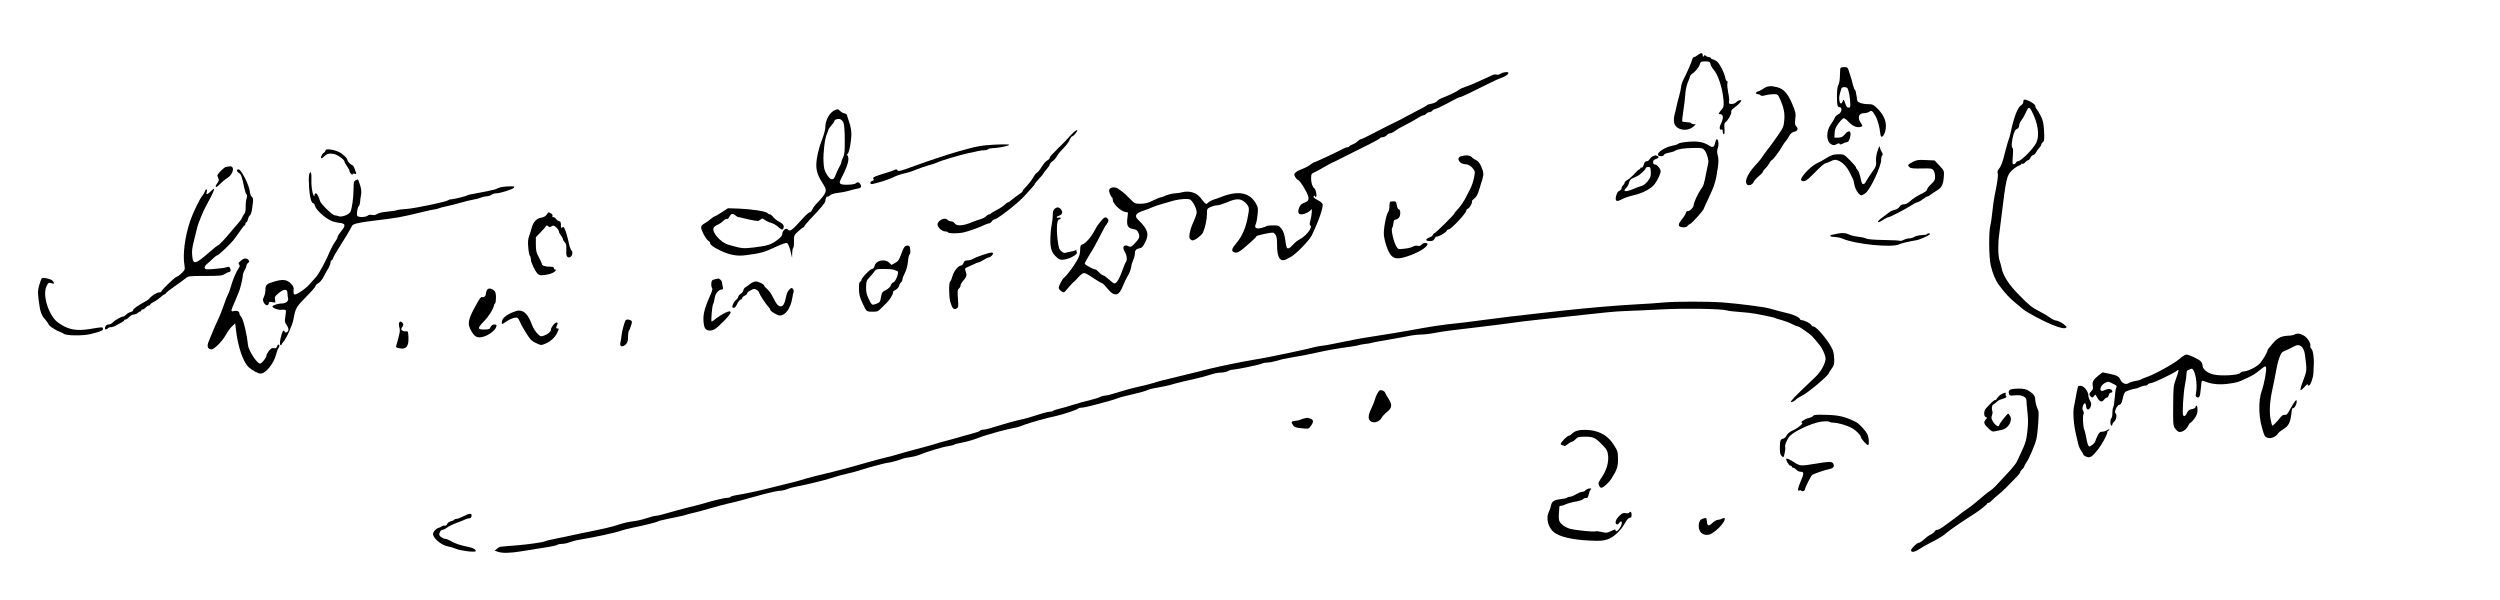 <?xml version="1.0" standalone="no"?>
<!DOCTYPE svg PUBLIC "-//W3C//DTD SVG 20010904//EN"
 "http://www.w3.org/TR/2001/REC-SVG-20010904/DTD/svg10.dtd">
<svg version="1.0" xmlns="http://www.w3.org/2000/svg"
 width="2496pt" height="599pt" viewBox="0 0 2496 599"
 preserveAspectRatio="xMidYMid meet">
<g transform="translate(0,599) scale(0.1,-0.1)"
fill="#000000" stroke="none">
<path d="M16950 5440 c-14 -11 -31 -20 -37 -20 -7 0 -15 -12 -19 -27 -6 -27
-60 -149 -91 -206 -8 -16 -17 -45 -19 -65 -2 -20 -11 -62 -20 -92 -9 -30 -19
-73 -24 -95 -4 -22 -13 -60 -20 -85 -8 -27 -10 -61 -6 -83 14 -74 126 -98 193
-41 27 23 27 24 6 24 -12 0 -25 5 -28 10 -3 6 -24 10 -45 10 -21 0 -41 4 -44
8 -3 5 2 51 10 103 8 52 18 128 20 169 3 42 14 92 24 115 10 22 20 49 22 59 2
10 12 24 22 30 30 17 70 66 78 96 7 24 12 27 53 27 41 0 46 -3 52 -26 3 -14
16 -37 28 -51 48 -53 91 -184 102 -304 5 -67 4 -73 -21 -103 -29 -35 -32 -43
-13 -43 35 0 37 -39 6 -102 -15 -29 -11 -58 6 -52 11 5 15 -1 15 -20 0 -14 5
-26 11 -26 6 0 9 20 6 55 -3 38 -1 58 8 63 24 14 65 85 60 103 -5 13 5 26 33
46 21 15 47 38 56 51 16 21 16 22 -2 22 -10 0 -27 -9 -36 -19 -11 -12 -30 -19
-48 -19 -26 1 -29 4 -25 26 3 13 -1 54 -9 90 -7 36 -11 76 -8 89 4 13 2 23 -4
23 -6 0 -14 17 -18 38 -7 41 -49 125 -76 153 -10 10 -29 21 -43 25 -14 3 -25
10 -25 15 0 5 -8 9 -18 9 -10 0 -24 6 -30 12 -10 10 -15 10 -22 -2 -8 -12 -10
-10 -10 8 0 27 -17 28 -50 2z"/>
<path d="M18377 5313 c-4 -3 -7 -37 -7 -74 0 -40 -6 -78 -15 -95 -10 -19 -15
-58 -15 -111 0 -89 5 -113 25 -113 33 0 23 -57 -11 -71 -14 -5 -30 -21 -36
-36 -7 -16 -25 -45 -39 -65 -49 -69 -47 -169 3 -198 23 -12 30 -12 54 0 20 11
28 12 31 3 3 -8 11 -7 31 3 15 8 32 14 38 14 18 0 31 22 38 63 10 53 -17 62
-54 17 -21 -26 -34 -33 -66 -34 l-39 -1 2 48 c2 37 11 58 40 97 21 28 44 50
51 50 8 0 27 -14 44 -32 47 -50 91 -68 132 -52 14 5 13 9 -4 34 -38 53 -24
100 29 100 20 0 44 7 55 15 21 16 30 10 62 -45 20 -34 42 -117 47 -174 6 -74
57 -3 56 78 -1 60 -29 117 -86 174 -38 37 -48 42 -90 42 -26 0 -61 5 -79 12
-29 10 -32 15 -38 69 -4 32 -11 59 -16 61 -5 2 -14 26 -21 53 -6 28 -15 59
-19 70 -4 11 -13 39 -20 63 -12 38 -16 42 -45 42 -17 0 -35 -3 -38 -7z m69
-205 c11 -18 26 -96 27 -148 2 -38 -1 -45 -17 -45 -14 0 -23 12 -34 45 -13 38
-16 41 -23 23 -13 -36 -28 -35 -34 1 -6 30 -3 50 20 124 5 16 51 16 61 0z"/>
<path d="M14982 5254 c-12 -8 -31 -13 -41 -9 -11 3 -28 2 -38 -4 -10 -5 -40
-19 -68 -31 -27 -12 -72 -33 -100 -45 -27 -13 -72 -31 -100 -40 -27 -9 -57
-22 -65 -29 -21 -18 -95 -54 -157 -78 -29 -10 -59 -27 -65 -37 -7 -10 -32 -22
-55 -26 -24 -4 -46 -11 -49 -17 -4 -5 -34 -23 -68 -39 -33 -17 -92 -48 -131
-69 -38 -22 -77 -42 -85 -45 -24 -10 -198 -98 -283 -143 -43 -23 -84 -42 -91
-42 -7 0 -21 -9 -31 -20 -10 -11 -33 -25 -51 -32 -19 -7 -34 -16 -34 -20 0 -4
-7 -8 -15 -8 -8 0 -23 -4 -33 -9 -58 -32 -291 -141 -300 -141 -6 0 -23 -11
-39 -23 -15 -13 -50 -32 -78 -42 -27 -10 -59 -26 -69 -36 -18 -17 -18 -21 -5
-45 8 -15 22 -29 31 -32 9 -2 38 -41 63 -86 54 -94 53 -121 -5 -141 -26 -9
-38 -21 -49 -48 -17 -44 -9 -67 22 -67 31 0 84 26 97 48 13 21 8 -52 -8 -113
-8 -28 -8 -41 0 -46 27 -17 -41 -105 -107 -139 -20 -10 -50 -35 -67 -54 -31
-37 -55 -46 -63 -23 -3 6 -9 42 -14 79 -7 48 -17 78 -36 103 -26 33 -31 35
-85 35 -31 0 -60 -3 -64 -7 -4 -4 -27 -12 -52 -19 -54 -13 -74 1 -56 40 6 13
14 56 18 94 6 65 4 75 -20 115 -63 108 -180 127 -351 58 -11 -5 -38 -14 -60
-21 -22 -7 -50 -21 -62 -32 -24 -22 -18 -26 -83 54 -39 46 -108 66 -175 49
-24 -6 -56 -11 -71 -11 -28 0 -85 -15 -116 -31 -10 -5 -23 -9 -29 -9 -7 0 -42
-15 -78 -32 -51 -25 -79 -32 -123 -32 -56 0 -59 1 -106 49 -27 28 -60 58 -73
68 -13 9 -33 24 -44 32 -26 19 -69 19 -85 0 -9 -11 -9 -22 1 -50 7 -19 17 -35
21 -35 4 0 8 -12 8 -27 0 -34 75 -108 120 -118 l32 -7 -6 -52 c-10 -76 4 -104
55 -112 35 -6 43 -12 56 -41 16 -39 9 -55 -47 -113 -25 -25 -34 -29 -49 -20
-50 26 -72 -4 -41 -55 21 -34 26 -84 11 -101 -5 -5 -18 -36 -30 -69 -36 -102
-62 -145 -85 -145 -7 0 -31 18 -55 40 -23 22 -48 40 -55 40 -7 0 -26 13 -42
30 -16 16 -33 30 -37 30 -21 0 -107 47 -107 57 0 7 15 36 33 65 36 56 73 120
102 178 10 19 22 42 26 50 5 8 16 31 26 50 9 19 20 37 23 40 4 3 12 15 19 28
10 18 10 27 0 38 -18 22 -35 17 -63 -18 -15 -18 -30 -38 -35 -44 -5 -6 -16
-25 -25 -42 -39 -76 -101 -148 -133 -154 -14 -3 -18 -13 -19 -53 0 -38 -8 -65
-34 -110 -35 -61 -105 -153 -128 -168 -15 -10 -52 -81 -52 -101 0 -9 12 -23
26 -33 26 -17 27 -16 51 13 45 53 60 69 80 85 11 9 26 25 34 36 8 10 25 26 38
36 28 19 31 17 132 -49 37 -24 71 -44 76 -44 5 0 29 -25 53 -55 69 -83 114
-71 155 40 10 27 31 69 45 92 15 23 30 62 33 86 3 23 13 56 21 72 9 17 16 44
16 61 0 36 14 50 50 56 19 2 32 17 53 58 42 84 28 131 -70 226 -42 40 -24 67
62 94 22 7 58 21 80 31 22 9 60 23 85 29 25 7 72 21 106 31 33 11 88 20 123
22 56 2 64 -1 82 -23 32 -41 51 -93 45 -124 -4 -16 -17 -52 -30 -80 -35 -74
-51 -153 -36 -171 7 -8 19 -15 26 -15 25 0 91 50 104 78 22 48 40 132 40 186
0 50 1 53 35 69 20 9 49 17 66 17 17 0 61 14 99 30 95 42 139 40 185 -5 40
-41 41 -52 19 -160 -21 -101 -56 -178 -110 -242 -49 -57 -54 -80 -21 -92 28
-11 53 3 144 84 67 60 71 64 75 75 2 6 41 17 88 26 84 16 84 16 102 -6 14 -18
18 -40 18 -109 0 -128 34 -174 100 -136 14 8 30 17 37 20 51 27 185 164 210
216 70 145 118 285 107 313 -4 9 -24 26 -45 36 -42 22 -54 36 -39 45 5 3 10 1
10 -6 0 -9 3 -10 10 -3 10 10 -3 72 -17 83 -20 15 -33 55 -33 98 0 46 2 49 38
65 20 10 64 33 97 53 33 19 67 38 75 41 8 3 47 21 85 41 39 19 90 45 115 58
25 12 98 49 163 81 64 32 117 62 117 66 0 5 11 8 23 8 13 0 32 9 42 20 10 11
26 20 35 20 10 0 28 8 41 18 38 27 59 39 124 72 33 16 80 43 105 59 25 16 52
30 61 30 9 1 22 8 29 16 7 8 20 15 30 15 10 0 23 7 30 15 7 8 18 15 24 15 12
0 95 40 186 90 30 17 59 30 64 30 15 0 78 30 316 149 30 16 73 34 95 42 42 14
75 36 75 51 0 14 -54 9 -78 -8z"/>
<path d="M17607 5106 c-19 -13 -43 -26 -53 -28 -24 -4 -30 -28 -7 -28 11 0 24
-5 30 -11 8 -8 22 -8 49 0 22 6 58 11 81 11 41 0 43 -2 64 -47 38 -86 50 -143
43 -215 -5 -61 -11 -74 -67 -155 -33 -48 -77 -108 -97 -133 -20 -25 -44 -58
-55 -75 -10 -16 -29 -41 -42 -55 -96 -99 -138 -180 -114 -218 14 -22 54 -10
69 20 7 16 31 42 53 60 21 17 39 36 39 42 0 6 12 22 26 35 14 13 32 37 40 53
8 15 18 28 22 28 10 0 80 92 104 137 11 19 27 44 37 54 10 11 27 35 36 54 12
22 28 35 47 39 35 7 45 30 23 53 -14 14 -16 27 -11 76 7 53 4 67 -30 148 -43
104 -86 152 -150 168 -65 17 -98 13 -137 -13z"/>
<path d="M20206 4993 c-3 -4 -6 -14 -6 -24 0 -10 -9 -23 -20 -29 -34 -18 -73
-118 -104 -266 -7 -34 -16 -66 -20 -73 -4 -7 -20 -63 -36 -125 -28 -114 -41
-147 -67 -178 -9 -10 -12 -25 -8 -38 7 -21 -3 -90 -31 -225 -8 -38 -18 -113
-23 -165 -5 -52 -14 -113 -20 -135 -16 -61 -14 -312 4 -392 17 -78 49 -154 82
-198 64 -86 108 -133 170 -183 23 -18 54 -44 70 -58 36 -32 210 -124 293 -157
80 -31 114 -39 133 -31 13 5 13 8 -3 24 -24 24 -74 50 -95 50 -9 0 -37 14 -63
32 -25 18 -73 46 -107 63 -66 33 -97 58 -194 157 -103 104 -160 191 -176 268
-4 19 -13 54 -21 78 -16 47 -18 162 -4 262 4 36 13 108 20 160 50 410 55 430
111 482 23 21 53 41 65 44 13 4 24 10 24 16 0 5 5 6 11 3 5 -4 18 3 28 14 10
12 24 21 30 21 6 0 16 11 22 24 6 13 20 27 30 29 10 3 22 13 26 24 4 10 17 29
30 43 13 14 23 30 23 36 0 6 7 18 16 25 14 11 16 29 12 109 -4 78 -10 105 -32
150 -15 30 -34 62 -42 71 -8 8 -14 23 -14 32 0 22 -100 74 -114 60z m79 -113
c64 -123 80 -242 45 -316 -29 -59 -153 -184 -183 -184 -8 0 -17 -7 -21 -15 -3
-8 -12 -15 -21 -15 -13 0 -15 11 -9 79 4 51 3 80 -4 85 -21 13 11 174 37 184
20 7 31 22 31 45 0 10 11 33 24 50 14 18 34 54 45 80 22 52 32 53 56 7z"/>
<path d="M8335 4890 c-51 -21 -95 -99 -95 -172 0 -21 -14 -72 -30 -114 -36
-90 -60 -196 -60 -263 0 -61 19 -114 65 -184 49 -74 44 -88 -74 -212 -11 -12
-25 -33 -32 -48 -7 -15 -18 -27 -25 -27 -7 0 -32 -21 -56 -47 -131 -143 -138
-149 -166 -121 -16 16 -52 -17 -52 -48 0 -17 -16 -35 -53 -63 -62 -45 -94 -55
-234 -72 -105 -12 -116 -11 -249 27 -79 23 -168 123 -150 169 3 9 20 22 38 30
18 7 44 25 57 38 13 14 29 23 36 20 8 -3 20 8 29 26 17 32 34 33 67 4 9 -8 20
-13 25 -12 5 1 16 -1 24 -4 8 -3 51 -13 94 -22 73 -14 81 -14 98 2 17 15 20
15 46 -4 15 -11 43 -24 61 -28 18 -4 50 -22 71 -41 28 -25 40 -31 46 -22 19
27 9 50 -34 73 -23 12 -52 34 -63 49 -11 14 -26 26 -33 26 -6 0 -18 6 -24 13
-19 18 -149 38 -280 44 l-114 4 -62 -40 c-34 -23 -66 -41 -70 -41 -5 0 -23
-12 -41 -27 -17 -16 -46 -36 -64 -45 -19 -11 -31 -25 -31 -38 0 -30 47 -118
70 -132 11 -7 20 -18 20 -24 0 -18 32 -42 101 -75 90 -44 167 -59 254 -47 145
18 190 31 293 80 77 36 111 47 122 40 8 -5 23 -40 32 -78 l16 -69 1 47 c1 26
5 49 10 52 5 3 9 33 8 67 0 59 1 62 43 100 23 21 46 39 51 39 5 0 9 4 9 10 0
5 25 35 55 67 117 123 155 169 155 188 0 20 20 59 20 41 0 -5 10 0 23 11 14
13 43 23 82 27 33 3 80 13 105 20 25 8 62 17 82 21 44 7 53 17 38 45 -12 22
-30 26 -47 9 -7 -7 -42 -12 -78 -13 -78 -2 -94 9 -72 51 53 102 77 166 77 202
0 25 -5 41 -12 41 -7 0 -6 5 4 13 17 13 38 127 38 205 0 27 -9 75 -20 108 -12
32 -22 66 -24 74 -1 8 -13 16 -25 18 -13 2 -31 12 -42 23 -21 21 -25 22 -54 9z
m87 -128 c7 -15 12 -87 12 -167 1 -114 -2 -146 -16 -175 -10 -19 -18 -41 -18
-48 0 -8 -8 -29 -19 -46 -10 -17 -26 -52 -36 -78 -14 -37 -23 -48 -39 -48 -14
0 -30 15 -51 48 -24 39 -30 60 -33 127 -5 90 13 235 34 279 8 16 14 33 14 39
0 5 14 25 30 44 17 18 30 38 30 44 0 16 43 28 63 17 10 -5 23 -21 29 -36z"/>
<path d="M10674 4623 c-32 -36 -70 -76 -83 -87 -13 -12 -31 -29 -40 -40 -9
-10 -28 -30 -43 -44 -16 -14 -28 -31 -28 -39 0 -7 -11 -18 -23 -24 -13 -6 -38
-34 -55 -62 -17 -29 -40 -58 -52 -64 -11 -7 -28 -30 -39 -51 -11 -21 -38 -56
-60 -79 -23 -22 -41 -45 -41 -51 0 -6 -17 -21 -37 -33 -21 -13 -51 -36 -68
-51 -16 -15 -35 -28 -41 -28 -6 0 -20 -11 -33 -24 -12 -12 -47 -36 -79 -52
-31 -16 -58 -32 -60 -36 -2 -5 -9 -8 -16 -8 -7 0 -20 -8 -30 -18 -9 -11 -35
-24 -59 -31 -23 -7 -55 -18 -72 -25 -92 -41 -163 -47 -183 -16 -7 11 -23 20
-36 20 -13 0 -29 7 -37 16 -24 29 -99 -7 -99 -48 0 -27 45 -68 74 -68 14 0 28
-4 31 -10 8 -13 104 -13 162 1 52 13 162 52 206 75 16 8 35 14 43 14 7 0 19 9
26 20 7 11 20 20 28 20 26 1 218 149 288 223 65 68 112 123 112 128 0 4 20 29
45 56 25 26 45 51 45 54 0 4 13 22 30 40 16 19 30 39 30 46 0 7 13 22 29 34
16 11 35 33 42 48 7 14 25 38 39 52 60 63 78 86 91 117 8 17 19 32 26 32 6 0
21 14 33 30 41 57 -4 32 -66 -37z"/>
<path d="M17124 4564 c-8 -42 -24 -51 -56 -30 -57 37 -110 48 -206 41 -51 -4
-98 -12 -105 -19 -7 -7 -30 -16 -52 -19 -76 -12 -167 -70 -150 -96 9 -16 52
-13 58 3 3 8 25 17 49 21 23 4 52 13 63 20 27 18 88 26 189 28 78 1 86 -1 105
-24 23 -28 44 -103 36 -127 -2 -10 -11 -51 -19 -92 -23 -120 -27 -133 -51
-165 -30 -41 -75 -137 -75 -162 0 -23 -42 -65 -61 -61 -7 2 -15 -6 -17 -17 -2
-11 -19 -39 -38 -62 -37 -45 -42 -68 -18 -77 26 -10 63 -7 71 7 4 7 17 17 29
22 19 9 134 137 134 150 0 3 22 52 49 108 57 118 75 178 91 298 9 64 9 96 0
128 -8 32 -8 50 1 75 12 34 6 86 -11 86 -5 0 -12 -16 -16 -36z"/>
<path d="M9840 4539 c-78 -8 -114 -16 -300 -69 -81 -23 -273 -87 -405 -135
-149 -55 -166 -59 -176 -44 -6 10 -13 11 -31 1 -13 -6 -48 -19 -78 -27 -117
-35 -142 -46 -130 -60 8 -10 6 -15 -9 -20 -30 -9 -28 -39 2 -32 72 17 148 41
187 59 65 30 80 35 135 48 28 6 64 17 80 24 43 19 155 57 190 65 17 5 39 13
50 18 31 17 243 80 310 93 33 6 76 16 96 21 20 5 50 9 67 9 17 0 34 5 37 10 3
6 25 10 48 11 48 0 152 21 163 32 9 9 -125 7 -236 -4z"/>
<path d="M18747 4489 c-11 -31 -18 -71 -17 -90 5 -61 1 -75 -41 -130 -22 -30
-47 -69 -56 -86 -19 -40 -40 -42 -49 -5 -17 77 -26 102 -39 116 -8 8 -15 19
-15 25 0 6 -27 38 -60 71 -57 57 -62 60 -110 60 -28 0 -58 -4 -68 -9 -9 -5
-24 -12 -32 -15 -8 -4 -28 -15 -45 -26 -16 -11 -52 -30 -80 -43 -62 -30 -170
-148 -152 -166 24 -24 53 -9 122 62 75 77 110 107 123 107 5 0 27 9 49 20 35
17 46 18 74 8 43 -15 90 -64 119 -125 13 -27 27 -56 32 -65 4 -10 10 -33 12
-51 6 -43 46 -106 68 -107 9 0 30 11 47 25 50 43 157 276 153 334 -1 13 3 30
9 37 9 11 8 20 -4 37 -8 13 -17 34 -19 47 -2 18 -7 10 -21 -31z"/>
<path d="M3250 4489 c0 -8 -8 -19 -19 -26 -19 -12 -35 -53 -20 -53 4 0 16 8
26 19 25 26 55 33 99 23 39 -9 104 -57 104 -77 0 -6 11 -26 25 -45 14 -19 25
-40 25 -48 0 -7 7 -20 15 -28 9 -10 15 -11 15 -4 0 7 8 9 20 5 16 -5 19 -3 14
12 -16 48 -27 73 -34 73 -11 0 -50 36 -50 47 0 21 -43 64 -83 84 -55 27 -137
37 -137 18z"/>
<path d="M14590 4431 c-58 -16 -21 -81 45 -81 32 0 75 -36 88 -72 7 -19 -16
-115 -36 -157 -8 -14 -29 -57 -48 -95 -19 -38 -53 -90 -76 -115 -24 -25 -43
-49 -43 -53 0 -10 -190 -198 -201 -198 -4 0 -10 -7 -13 -15 -3 -9 -19 -21 -36
-26 -43 -15 -39 -37 6 -36 28 1 39 7 47 24 6 13 15 22 21 21 18 -3 93 40 99
57 4 8 13 15 20 15 25 0 177 162 177 189 0 6 7 14 15 18 18 6 48 60 41 72 -3
4 8 17 23 29 22 16 35 40 51 94 12 40 26 86 31 102 14 44 11 70 -13 125 -15
34 -32 54 -50 62 -14 6 -34 19 -44 30 -17 19 -56 23 -104 10z"/>
<path d="M16503 4430 c-12 -5 -27 -18 -33 -29 -6 -12 -19 -21 -30 -21 -13 0
-22 -10 -28 -32 -6 -22 -15 -33 -25 -32 -9 1 -14 -2 -11 -7 3 -5 0 -9 -7 -9
-6 0 -29 -20 -51 -45 -22 -25 -53 -52 -69 -61 -16 -8 -29 -21 -29 -28 0 -7 -7
-19 -15 -26 -8 -7 -15 -20 -15 -29 0 -9 -10 -21 -22 -26 -15 -6 -26 -24 -32
-48 -13 -50 1 -65 41 -44 44 23 73 33 147 51 84 21 164 65 196 108 30 40 60
104 60 128 0 25 -39 71 -57 68 -10 -2 -17 5 -18 21 -1 17 5 26 27 33 31 11 36
23 12 32 -9 3 -16 6 -17 5 -1 0 -12 -4 -24 -9z m-21 -163 c1 -36 -5 -53 -31
-86 -18 -23 -45 -44 -59 -47 -15 -3 -52 -16 -83 -30 -82 -35 -115 -29 -70 13
10 10 22 32 25 49 4 18 16 35 29 41 12 6 36 17 52 24 31 14 85 65 85 79 0 11
33 18 43 9 5 -4 9 -27 9 -52z"/>
<path d="M19096 4373 c-50 -25 -54 -34 -29 -54 12 -10 43 -13 119 -11 97 2
103 1 118 -20 9 -12 16 -40 16 -61 0 -33 -6 -45 -40 -76 -22 -20 -40 -44 -40
-53 0 -10 -23 -28 -62 -46 -35 -17 -80 -46 -102 -66 -25 -24 -48 -36 -67 -36
-19 0 -34 -8 -45 -25 -9 -14 -30 -27 -48 -30 -18 -4 -43 -15 -56 -26 -14 -10
-47 -36 -74 -56 -57 -42 -45 -58 14 -19 22 14 44 26 50 26 16 0 166 77 227
116 28 19 58 34 65 34 8 0 32 13 54 30 21 16 44 30 50 30 6 0 20 8 32 18 12 9
39 28 61 41 48 29 62 58 68 136 4 60 4 60 -44 112 l-48 51 -87 4 c-75 4 -92 1
-132 -19z"/>
<path d="M2255 4323 c-21 -5 -85 -70 -85 -85 0 -5 5 -18 10 -29 8 -15 6 -25
-11 -49 -28 -38 -17 -51 15 -19 40 39 59 55 89 74 56 36 73 116 24 114 -12 -1
-31 -3 -42 -6z"/>
<path d="M2366 4291 c-4 -6 4 -17 18 -26 24 -16 32 -38 57 -160 6 -27 15 -53
21 -56 7 -5 7 -17 0 -40 -6 -19 -10 -57 -9 -86 0 -35 -4 -58 -15 -70 -9 -10
-18 -27 -22 -38 -3 -11 -23 -38 -44 -61 -20 -22 -53 -60 -72 -84 -50 -61 -115
-130 -124 -130 -5 0 -40 -28 -80 -63 -148 -129 -168 -134 -177 -42 -5 45 -1
81 18 154 13 53 28 112 32 131 7 32 60 162 81 200 42 75 79 149 85 170 7 24 6
24 -27 -7 -41 -39 -52 -41 -44 -8 8 31 -10 33 -19 3 -4 -13 -15 -32 -25 -43
-24 -26 -93 -168 -120 -247 -54 -156 -78 -342 -58 -451 6 -35 4 -42 -26 -72
-18 -18 -42 -36 -53 -39 -22 -7 -153 -134 -153 -148 0 -4 -11 -8 -24 -8 -21 0
-79 -37 -97 -63 -4 -5 -16 -14 -27 -20 -94 -53 -132 -79 -132 -92 0 -8 -12
-18 -27 -21 -16 -4 -35 -15 -44 -26 -9 -10 -22 -18 -28 -18 -20 0 -85 -37
-105 -59 -11 -12 -30 -21 -43 -21 -15 0 -27 -8 -32 -22 -10 -28 4 -36 27 -15
9 8 22 12 29 10 6 -2 30 6 54 19 23 13 50 27 60 33 11 5 19 13 19 17 0 5 6 8
13 8 8 0 24 11 37 25 13 14 34 25 46 25 12 0 29 7 38 15 8 8 19 15 25 15 6 0
11 5 11 10 0 6 6 10 13 10 8 0 22 9 32 20 10 11 24 20 32 20 7 0 13 4 13 10 0
5 16 17 35 26 20 9 49 30 66 45 17 16 35 29 40 29 4 0 12 6 16 13 4 8 42 37
83 66 41 28 90 64 109 79 34 27 34 27 200 27 144 0 170 3 193 18 15 10 35 20
45 21 11 2 17 10 15 22 -5 29 -17 36 -44 25 -13 -5 -66 -12 -116 -16 -80 -7
-92 -6 -98 9 -4 12 5 27 32 49 20 18 48 42 60 55 13 12 27 22 31 22 16 0 149
128 178 171 17 24 32 46 35 49 3 3 16 22 30 42 14 21 28 38 33 38 4 0 7 7 7
15 0 8 4 15 9 15 5 0 12 13 16 29 3 16 12 35 20 41 13 11 20 39 30 129 4 33 1
47 -11 56 -9 6 -18 30 -20 56 -3 25 -23 81 -47 129 -40 79 -66 105 -81 81z"/>
<path d="M3086 4244 c-4 -14 -4 -71 0 -127 6 -96 23 -157 43 -157 5 0 12 -11
15 -24 11 -43 104 -127 171 -154 17 -7 47 -14 66 -16 70 -6 75 -25 24 -86 -19
-23 -35 -49 -35 -57 0 -8 -11 -29 -24 -46 -13 -18 -31 -50 -41 -72 -54 -125
-119 -247 -150 -281 -19 -21 -50 -55 -68 -76 -36 -41 -119 -98 -143 -98 -12 0
-15 9 -13 40 3 34 -2 44 -30 72 -39 38 -81 42 -169 15 -71 -21 -82 -32 -82
-81 0 -22 -7 -54 -15 -70 -12 -23 -13 -33 -2 -55 15 -32 43 -39 50 -12 4 18
10 20 37 14 32 -6 32 -5 26 24 -6 28 -2 35 38 68 53 43 86 42 86 -3 0 -15 3
-36 6 -48 8 -30 -20 -54 -65 -54 -35 0 -91 -19 -91 -30 0 -16 59 -37 91 -33
20 3 39 1 42 -4 3 -4 1 -33 -4 -63 -8 -48 -6 -59 11 -82 11 -15 20 -37 20 -48
0 -23 -31 -41 -38 -22 -7 22 -19 12 -30 -25 -18 -60 -22 -102 -12 -108 6 -3
10 -2 10 3 0 4 8 17 18 28 32 34 92 169 103 230 18 106 28 122 125 220 52 52
94 100 94 108 0 8 12 21 27 28 16 8 39 35 56 68 15 30 37 69 48 86 10 17 19
41 19 53 0 11 4 21 9 21 5 0 13 10 17 23 3 12 25 51 48 87 60 93 131 212 139
232 8 22 54 34 207 53 263 32 270 33 525 95 45 11 88 20 98 20 9 0 25 4 35 9
9 5 44 14 77 21 33 6 96 22 140 35 44 13 100 27 125 31 25 3 60 12 79 20 18 8
46 14 60 14 15 0 36 7 47 15 10 8 32 15 47 15 42 0 164 39 178 56 11 13 3 15
-57 13 -38 -1 -82 -8 -98 -16 -16 -8 -38 -17 -50 -18 -12 -2 -39 -8 -61 -14
-22 -5 -74 -15 -115 -22 -41 -7 -79 -15 -85 -19 -13 -10 -136 -40 -161 -40
-11 0 -24 -4 -29 -9 -16 -15 -335 -82 -415 -87 -41 -3 -82 -7 -90 -10 -19 -7
-40 -11 -119 -19 -35 -3 -74 -13 -87 -22 -15 -10 -33 -13 -50 -9 -15 4 -32 2
-41 -6 -23 -19 -100 -20 -107 -1 -8 20 4 86 16 94 5 3 11 21 13 40 1 19 6 53
10 76 5 29 2 57 -10 95 -22 65 -19 62 -44 48 -18 -9 -21 -20 -21 -83 0 -86
-15 -196 -31 -231 -14 -30 -92 -58 -121 -44 -9 4 -25 8 -35 8 -23 0 -140 113
-148 143 -14 47 -30 77 -42 77 -7 0 -13 -8 -13 -17 -1 -15 -2 -16 -9 -3 -15
27 -24 94 -22 163 3 67 -11 91 -23 41z"/>
<path d="M13877 3973 c-3 -5 -5 -25 -5 -46 0 -21 -6 -44 -12 -53 -21 -24 -50
-183 -43 -233 9 -78 45 -174 74 -203 34 -34 71 -36 158 -8 101 32 195 88 203
119 5 21 -44 20 -60 -2 -9 -12 -21 -15 -38 -11 -14 4 -33 0 -47 -8 -12 -8 -50
-18 -85 -21 -62 -7 -63 -7 -82 25 -26 43 -54 166 -41 182 5 6 11 27 13 46 2
26 8 36 23 38 11 2 26 11 33 20 17 22 16 82 -2 82 -8 0 -16 16 -20 40 -6 36
-9 40 -36 40 -16 0 -31 -3 -33 -7z"/>
<path d="M10526 3901 c-11 -12 -16 -33 -15 -57 0 -22 -4 -66 -11 -99 -7 -33
-13 -98 -13 -145 -2 -95 14 -137 68 -183 26 -22 36 -24 77 -17 59 9 134 55
119 74 -6 7 -7 17 -3 22 4 4 0 3 -8 -3 -8 -6 -31 -13 -50 -15 -19 -3 -42 -8
-51 -12 -11 -5 -26 1 -43 16 -23 20 -27 35 -38 123 -12 112 -5 195 18 195 8 0
14 5 14 11 0 6 -9 9 -20 6 -26 -7 -26 10 -1 18 36 11 45 32 27 60 -20 30 -46
32 -70 6z"/>
<path d="M5457 3846 c-10 -15 -29 -25 -56 -30 -44 -7 -77 -43 -92 -99 -4 -18
-15 -52 -24 -77 -13 -34 -16 -63 -11 -120 3 -41 11 -79 16 -84 6 -6 10 -21 10
-35 0 -31 43 -121 69 -145 16 -15 29 -17 73 -11 29 4 65 14 81 23 27 16 36 32
17 32 -5 0 -10 6 -10 14 0 9 -13 13 -38 13 -49 0 -82 11 -82 27 0 7 -13 37
-30 67 -25 46 -30 65 -30 128 l0 73 46 47 c25 25 49 53 54 61 7 11 11 12 23 1
12 -10 19 -10 35 0 17 11 24 9 46 -12 14 -13 26 -31 26 -39 0 -8 9 -26 20 -40
11 -14 20 -31 20 -37 0 -7 8 -21 18 -31 14 -14 18 -31 16 -68 -3 -64 3 -84 27
-84 28 0 45 47 25 69 -8 9 -20 39 -25 66 -14 67 -31 125 -44 152 -8 18 -13 20
-24 12 -10 -9 -13 -4 -13 25 0 24 -5 36 -14 36 -8 0 -23 10 -33 23 -10 13 -24
22 -31 19 -7 -2 -10 2 -6 11 3 9 -2 20 -15 26 -26 15 -26 15 -44 -13z"/>
<path d="M18350 3658 c-25 -5 -52 -10 -59 -12 -34 -6 -18 -21 24 -22 25 0 62
-8 82 -17 127 -56 497 -92 565 -56 19 10 96 28 178 42 8 1 41 13 72 27 56 24
73 40 43 40 -8 0 -15 -3 -15 -7 0 -5 -23 -9 -51 -10 -28 -1 -61 -9 -74 -17
-14 -9 -37 -16 -52 -16 -15 0 -41 -7 -57 -15 -15 -8 -32 -12 -38 -9 -5 3 -78
7 -161 8 -93 1 -160 7 -173 14 -12 6 -48 15 -80 18 -33 4 -70 12 -84 19 -40
19 -72 23 -120 13z"/>
<path d="M9030 3524 c-8 -9 -24 -44 -35 -78 -18 -50 -28 -65 -58 -81 l-36 -20
-24 23 c-44 41 -131 22 -145 -32 -5 -20 -15 -31 -26 -31 -19 0 -106 -91 -106
-111 0 -7 -6 -14 -12 -17 -9 -2 -13 -26 -12 -73 1 -57 8 -83 38 -146 37 -80
36 -80 101 -80 45 0 50 2 80 32 17 17 41 41 54 53 32 30 73 96 66 107 -3 5 8
16 25 25 16 8 32 26 36 40 3 13 12 29 20 36 8 6 14 20 14 30 0 10 11 38 24 63
15 28 27 72 31 115 4 39 11 71 17 71 5 0 8 19 6 43 -2 34 -7 43 -24 45 -11 2
-27 -4 -34 -14z m-107 -227 c9 -4 24 -9 32 -12 11 -3 14 -12 9 -32 -10 -43
-33 -83 -47 -83 -7 0 -17 -13 -23 -28 -7 -18 -26 -36 -50 -48 -35 -17 -40 -24
-48 -70 -8 -48 -11 -53 -47 -67 -44 -17 -44 -17 -80 58 -18 38 -23 65 -22 111
1 54 5 65 35 96 18 19 40 46 49 59 15 22 23 24 95 24 43 0 87 -4 97 -8z"/>
<path d="M9812 3445 c-41 -13 -84 -31 -97 -39 -14 -9 -38 -16 -55 -16 -23 0
-33 -6 -40 -25 -5 -14 -15 -25 -22 -25 -29 -1 -75 -56 -88 -105 -7 -27 -18
-53 -24 -57 -14 -10 -13 -151 2 -203 18 -63 34 -80 61 -66 21 11 21 16 15 99
-6 74 -4 90 10 101 9 7 16 21 16 31 0 9 13 33 30 51 32 37 36 53 20 94 -9 23
-7 27 28 42 20 8 49 22 64 29 14 8 31 14 37 14 6 0 29 11 51 25 22 14 46 25
53 25 17 0 49 34 40 43 -9 10 -19 8 -101 -18z"/>
<path d="M2403 3386 c-22 -19 -25 -27 -16 -37 10 -9 8 -18 -5 -38 -26 -38 -59
-117 -78 -186 -9 -33 -23 -69 -30 -80 -7 -11 -25 -56 -39 -100 -15 -44 -41
-111 -60 -150 -18 -38 -42 -92 -53 -120 -11 -27 -28 -70 -38 -93 -20 -49 -12
-75 24 -80 27 -4 110 78 147 145 15 28 42 66 60 83 l33 32 7 -58 c19 -174 73
-333 131 -383 38 -33 92 -61 117 -61 49 1 129 98 152 185 8 32 19 63 25 69 13
13 13 36 1 36 -5 0 -13 -9 -16 -21 -5 -16 -12 -19 -30 -15 -17 4 -29 -2 -49
-26 -14 -18 -26 -40 -26 -49 0 -21 -47 -79 -64 -79 -31 0 -117 134 -121 189
-8 97 -46 254 -66 277 -11 11 -19 27 -19 36 0 20 -25 30 -56 22 -30 -8 -30 2
-3 63 12 27 26 58 30 71 5 12 14 32 19 45 16 33 42 138 44 173 1 17 9 42 19
57 9 14 17 34 17 43 0 9 8 22 17 29 15 11 15 15 4 29 -19 23 -45 20 -78 -8z"/>
<path d="M415 3210 c-3 -4 -13 -34 -23 -66 -15 -52 -16 -70 -6 -150 14 -114
26 -150 64 -192 16 -19 32 -41 35 -50 5 -17 70 -60 115 -76 14 -5 31 -13 38
-19 24 -19 185 -21 263 -3 105 25 131 36 127 55 -4 17 -3 17 -113 -1 -122 -21
-196 -15 -269 21 -35 17 -78 47 -95 66 -82 93 -124 259 -86 339 17 36 23 38
60 25 21 -8 16 17 -6 33 -27 18 -96 31 -104 18z"/>
<path d="M7135 3201 c-25 -5 -31 -12 -33 -39 -2 -18 1 -39 6 -45 7 -8 5 -24
-5 -47 -66 -146 -86 -218 -79 -290 6 -70 21 -90 64 -90 37 0 62 17 139 95 47
47 71 79 67 88 -5 13 -12 12 -52 -5 -26 -12 -65 -36 -88 -54 -23 -19 -44 -34
-49 -34 -9 0 5 162 15 175 5 6 11 31 15 58 7 48 40 87 73 87 11 0 13 7 7 33
-3 17 -8 38 -9 45 -2 13 -26 33 -36 31 -3 -1 -18 -4 -35 -8z"/>
<path d="M7493 3158 c-15 -13 -37 -28 -48 -34 -11 -6 -21 -20 -23 -32 -2 -11
-14 -28 -28 -36 -13 -9 -24 -23 -24 -31 0 -7 -9 -20 -20 -28 -10 -7 -24 -26
-30 -41 -13 -34 -13 -33 4 -39 10 -4 22 9 36 39 12 24 28 44 36 44 8 0 14 6
14 13 0 8 11 19 25 25 14 6 25 17 25 24 0 7 17 21 36 31 33 16 38 16 60 2 13
-8 24 -21 24 -27 0 -14 67 -117 92 -141 10 -10 18 -23 18 -30 0 -14 72 -57 95
-57 57 0 108 71 125 173 5 31 11 61 14 66 3 4 0 16 -7 25 -11 16 -14 15 -35
-4 -12 -11 -25 -33 -28 -48 -17 -77 -25 -101 -39 -112 -23 -19 -49 -7 -72 35
-12 22 -31 56 -42 77 -11 20 -32 45 -46 56 -14 11 -25 25 -25 30 0 14 -57 42
-86 42 -12 0 -35 -10 -51 -22z"/>
<path d="M4860 3091 c-5 -11 -10 -28 -10 -39 0 -20 -25 -36 -40 -27 -5 3 -23
-19 -40 -50 -99 -173 -108 -215 -64 -291 31 -52 52 -66 96 -61 59 7 141 62
153 105 5 19 3 22 -20 22 -17 0 -29 -8 -37 -25 -10 -22 -17 -25 -65 -25 -69 0
-69 12 3 87 48 49 90 119 97 158 1 6 6 13 10 16 5 4 9 31 9 60 -1 43 -5 58
-23 71 -28 23 -56 23 -69 -1z"/>
<path d="M16600 2969 c-47 -5 -175 -13 -285 -19 -182 -10 -465 -34 -700 -60
-49 -6 -151 -17 -225 -25 -187 -20 -444 -51 -575 -69 -133 -18 -234 -31 -379
-46 -60 -7 -165 -23 -235 -36 -118 -23 -438 -76 -561 -94 -30 -4 -89 -15 -130
-23 -63 -13 -207 -42 -260 -52 -8 -1 -37 -6 -65 -9 -27 -4 -63 -11 -80 -16
-16 -5 -64 -16 -105 -25 -41 -9 -95 -20 -120 -26 -126 -28 -303 -62 -365 -71
-68 -10 -345 -66 -435 -89 -25 -6 -85 -22 -135 -34 -49 -13 -151 -37 -225 -55
-74 -17 -153 -37 -175 -44 -46 -16 -136 -39 -215 -56 -30 -7 -82 -21 -115 -31
-120 -37 -164 -49 -185 -49 -11 0 -33 -6 -49 -14 -15 -8 -61 -22 -102 -32 -41
-9 -114 -29 -164 -45 -49 -16 -112 -34 -140 -40 -27 -6 -54 -16 -60 -20 -5 -5
-19 -9 -30 -9 -12 0 -44 -7 -71 -15 -141 -45 -175 -54 -244 -69 -41 -10 -109
-28 -150 -41 -139 -43 -182 -55 -206 -55 -12 0 -26 -4 -29 -10 -3 -5 -25 -14
-48 -20 -23 -6 -78 -21 -122 -34 -44 -13 -118 -34 -165 -46 -47 -12 -103 -28
-125 -36 -22 -7 -101 -29 -175 -48 -74 -20 -151 -40 -170 -47 -59 -18 -103
-30 -145 -39 -22 -4 -125 -32 -230 -62 -104 -30 -230 -64 -280 -76 -129 -30
-283 -69 -335 -87 -25 -8 -85 -24 -135 -35 -49 -12 -130 -32 -180 -45 -92 -24
-256 -59 -332 -70 -24 -4 -45 -11 -49 -16 -3 -5 -17 -9 -31 -9 -27 0 -151 -29
-233 -55 -25 -8 -94 -26 -155 -40 -60 -15 -153 -40 -206 -56 -53 -16 -107 -29
-121 -29 -13 0 -57 -11 -97 -25 -39 -13 -100 -27 -134 -30 -34 -4 -93 -17
-132 -30 -38 -13 -95 -29 -125 -35 -30 -6 -75 -16 -100 -22 -25 -6 -65 -14
-90 -19 -25 -4 -88 -18 -140 -29 -52 -12 -136 -29 -186 -39 -50 -10 -96 -21
-102 -25 -16 -10 -179 -33 -297 -42 -55 -4 -109 -8 -120 -10 -11 -1 -25 -3
-31 -3 -6 -1 -21 -10 -33 -20 l-22 -19 32 -11 c44 -15 116 -14 229 4 52 9 153
25 225 36 71 10 134 24 139 29 6 6 27 10 47 10 20 0 53 7 73 15 20 8 62 20 94
25 168 28 358 69 427 93 22 7 67 19 100 26 120 24 240 54 259 63 10 6 28 12
40 13 11 2 39 8 61 14 22 5 67 14 100 21 33 6 74 16 90 22 17 5 48 14 70 18
22 4 94 24 160 43 66 19 152 42 190 51 67 14 112 26 360 95 61 16 127 30 148
31 21 0 54 7 75 16 20 9 69 22 107 29 83 15 272 61 335 82 69 22 111 34 155
43 48 10 93 23 160 44 85 27 233 66 251 66 18 0 113 26 149 41 11 4 42 11 69
14 27 4 60 11 75 17 94 38 252 86 306 93 28 4 55 11 60 15 6 5 37 13 70 19 61
11 112 26 195 57 25 9 68 23 95 30 28 8 66 19 85 25 31 9 132 33 185 43 11 2
45 14 75 26 51 20 227 69 327 90 59 13 196 59 208 71 5 5 21 9 36 9 15 0 67
11 115 24 49 13 116 32 149 40 33 9 76 23 95 30 19 8 89 26 155 41 66 15 129
33 141 40 11 7 56 18 100 25 43 7 102 19 129 27 51 16 175 46 255 63 46 10 90
22 168 46 23 8 62 14 85 14 23 1 53 7 67 15 14 8 36 14 50 14 34 1 271 50 292
62 10 5 32 9 50 9 18 0 49 5 68 11 53 16 109 29 170 39 92 15 161 28 260 50
91 21 198 40 343 60 38 5 72 12 76 15 5 2 33 7 62 11 30 3 57 8 61 10 4 3 85
18 180 34 95 17 193 34 218 40 25 5 70 9 100 10 30 0 91 7 135 16 98 18 170
27 445 59 118 14 258 31 310 39 52 8 165 22 250 31 85 9 191 20 235 25 44 5
148 17 230 25 83 8 193 20 245 26 52 6 151 13 220 15 69 2 220 9 335 15 225
12 588 6 645 -10 19 -6 78 -13 130 -16 52 -3 127 -12 165 -19 145 -29 177 -36
186 -41 5 -3 34 -13 64 -20 30 -8 78 -26 105 -40 27 -14 55 -25 63 -25 11 0
116 -73 139 -97 8 -8 40 -45 70 -82 36 -43 70 -123 64 -153 -12 -59 -50 -122
-104 -175 -69 -66 -66 -63 -122 -116 -70 -67 -120 -120 -120 -128 0 -12 31 2
52 23 10 10 37 27 61 38 58 28 267 204 267 226 0 4 12 23 27 43 23 30 27 45
26 94 -1 32 -7 73 -14 90 -33 81 -161 237 -194 237 -9 0 -18 6 -21 14 -6 16
-65 47 -94 49 -11 1 -20 6 -20 13 0 6 -19 19 -42 29 -43 19 -52 21 -163 48
-33 9 -76 20 -95 26 -47 15 -302 48 -469 61 -153 11 -474 11 -601 -1z"/>
<path d="M5102 2865 c-60 -28 -91 -59 -92 -93 0 -23 0 -23 45 8 25 17 61 34
80 37 33 5 36 3 55 -38 11 -24 26 -53 33 -64 72 -120 76 -125 137 -154 39 -19
45 -19 78 -5 57 23 100 62 122 106 24 50 24 48 4 48 -10 0 -14 5 -10 15 3 8 9
22 12 30 4 9 0 15 -9 15 -18 0 -57 -50 -57 -72 0 -20 -30 -45 -69 -59 -31 -11
-35 -10 -67 22 -19 19 -42 57 -52 84 -37 102 -78 146 -135 144 -12 0 -46 -11
-75 -24z"/>
<path d="M6246 2792 c-13 -21 -34 -102 -40 -147 -3 -27 -8 -62 -12 -77 -9 -39
19 -48 52 -18 19 19 24 33 24 75 0 28 4 55 8 61 5 5 15 28 22 52 12 37 12 45
-1 53 -18 11 -46 12 -53 1z"/>
<path d="M3984 2765 c-3 -8 -2 -27 3 -42 6 -17 6 -42 1 -63 -5 -19 -13 -51
-17 -70 -5 -19 -12 -42 -15 -51 -5 -12 -1 -18 16 -23 80 -21 111 10 106 107
-3 59 -4 62 -27 59 -13 -1 -30 3 -37 9 -11 9 -11 15 3 35 12 19 13 27 3 39
-16 19 -29 19 -36 0z"/>
<path d="M22909 2650 c-9 -5 -32 -10 -50 -11 -81 -2 -118 -20 -169 -79 -28
-32 -50 -61 -50 -65 0 -21 -56 -114 -84 -140 -42 -38 -123 -75 -166 -75 -7 0
-18 -7 -24 -14 -16 -22 -185 -32 -261 -16 -66 14 -115 53 -115 93 0 13 -9 32
-20 42 -26 23 -117 65 -142 65 -11 0 -42 -20 -69 -44 -50 -45 -259 -160 -333
-183 -21 -7 -43 -16 -50 -21 -6 -5 -32 -12 -57 -16 -26 -4 -54 -13 -64 -20
-28 -20 -68 -5 -84 31 -16 36 -37 47 -119 63 l-61 12 -41 -32 c-51 -40 -63
-64 -56 -104 5 -25 2 -37 -14 -51 -24 -22 -25 -38 -4 -56 14 -11 18 -10 30 6
8 10 15 17 16 14 2 -2 11 -17 20 -34 21 -37 45 -43 64 -16 9 12 21 21 28 21 8
0 17 11 20 25 4 14 13 25 21 25 24 0 17 29 -8 35 -12 3 -36 -1 -52 -9 -18 -9
-33 -12 -39 -6 -16 16 3 56 37 75 34 18 35 18 81 -5 35 -16 44 -25 36 -35 -5
-6 -13 -52 -16 -101 -4 -49 -10 -93 -15 -99 -5 -5 -9 -30 -9 -56 0 -26 -4 -51
-10 -54 -5 -3 -10 -22 -10 -41 0 -19 5 -34 10 -34 6 0 10 6 10 13 0 7 9 20 20
30 20 17 28 71 11 81 -16 10 15 81 37 84 12 2 23 14 27 30 24 101 23 99 72
116 26 9 54 16 62 16 9 0 29 7 45 15 15 8 39 15 51 15 13 0 25 5 27 10 2 6 17
13 33 15 32 4 227 98 258 123 25 22 23 2 -9 -83 -24 -66 -26 -82 -27 -265 -2
-171 0 -199 15 -223 10 -14 26 -31 36 -36 27 -14 78 14 97 55 9 19 20 34 25
34 6 0 23 19 40 42 22 30 30 52 30 85 0 23 -4 43 -10 43 -5 0 -10 -6 -10 -14
0 -8 -15 -17 -35 -20 -26 -5 -39 -15 -48 -34 -15 -34 -29 -44 -40 -29 -11 17
1 227 19 312 8 39 14 85 14 103 0 26 5 35 26 42 33 13 31 13 46 -12 25 -47 36
-156 23 -220 -6 -31 -4 -39 10 -44 24 -10 31 7 38 88 3 39 8 73 11 75 3 3 22
-1 43 -10 60 -24 143 -30 229 -17 83 12 87 13 174 54 67 31 82 40 142 89 41
33 47 35 52 20 8 -26 -18 -166 -45 -243 -30 -85 -29 -238 2 -350 27 -97 30
-103 64 -112 32 -8 78 12 98 43 6 11 32 31 55 45 51 30 69 67 79 154 3 33 9
57 14 55 12 -8 39 36 39 63 0 20 -2 22 -14 9 -8 -8 -30 -43 -49 -78 -27 -52
-37 -63 -55 -61 -13 2 -28 -6 -39 -19 -46 -57 -82 -93 -87 -88 -3 3 -11 32
-17 65 -14 75 -7 184 19 299 11 50 26 122 32 160 20 119 49 205 74 214 30 12
87 39 114 55 50 29 93 -5 104 -82 21 -159 21 -162 -15 -257 -20 -49 -32 -94
-29 -99 3 -5 20 8 39 30 18 21 33 33 33 27 0 -7 4 -13 10 -13 17 0 44 73 47
125 1 27 3 59 3 70 6 69 -6 157 -22 171 -9 9 -14 22 -12 29 9 23 -25 79 -62
103 -38 23 -69 27 -95 12z"/>
<path d="M20746 2128 c-5 -16 -15 -61 -22 -108 -4 -19 -12 -61 -18 -93 -12
-60 -2 -184 24 -289 6 -24 15 -60 19 -81 5 -22 18 -52 30 -68 11 -15 21 -32
21 -37 0 -5 13 -15 29 -22 38 -15 58 -3 117 72 43 55 94 150 94 176 0 6 5 12
10 12 6 0 10 5 10 11 0 5 -10 3 -22 -5 -12 -9 -35 -16 -49 -16 -22 0 -31 -8
-48 -43 -12 -24 -21 -47 -21 -51 0 -16 -49 -58 -62 -53 -9 3 -20 34 -27 79 -8
40 -17 80 -21 88 -13 24 -19 133 -9 152 6 11 5 25 -3 37 -9 14 -9 28 -2 48 13
38 28 35 32 -5 4 -41 32 -41 46 1 8 21 6 34 -7 56 -9 16 -17 40 -17 54 0 37
-41 91 -73 95 -16 2 -29 -2 -31 -10z"/>
<path d="M20067 2098 c-11 -9 -15 -21 -10 -37 6 -22 9 -23 61 -18 64 7 111
-13 114 -48 0 -11 2 -33 3 -50 1 -16 6 -62 10 -102 5 -45 3 -108 -5 -170 -12
-97 -16 -107 -104 -293 -9 -19 -52 -72 -95 -117 -43 -46 -94 -100 -114 -122
-20 -22 -45 -44 -56 -50 -11 -6 -40 -28 -64 -49 -25 -20 -66 -55 -92 -77 -26
-22 -62 -49 -80 -60 -17 -11 -48 -33 -68 -50 -19 -16 -52 -41 -72 -55 -20 -14
-58 -42 -85 -62 -27 -21 -58 -38 -69 -38 -10 0 -21 -7 -24 -14 -3 -8 -20 -22
-37 -31 -29 -15 -39 -22 -92 -68 -12 -9 -26 -17 -32 -17 -18 0 -76 -57 -76
-74 0 -25 37 -19 83 12 23 16 67 41 97 56 88 44 148 80 177 108 25 23 184 132
267 183 50 31 136 98 136 107 0 4 6 8 13 8 7 0 22 10 33 23 11 12 43 40 70 62
44 36 90 81 185 181 16 16 29 35 29 40 0 6 9 19 20 29 11 10 20 22 20 28 0 5
10 22 21 39 27 37 88 180 100 233 15 65 29 266 20 284 -15 29 -31 87 -31 110
0 34 -17 59 -60 86 -32 20 -52 25 -108 25 -39 0 -75 -5 -85 -12z"/>
<path d="M13773 2091 c-13 -8 -39 -59 -47 -94 -4 -15 -20 -56 -37 -90 -34 -71
-32 -112 6 -129 32 -14 81 6 99 41 8 14 32 41 55 59 50 40 53 69 13 133 -16
24 -31 51 -34 60 -7 18 -40 30 -55 20z"/>
<path d="M19978 2052 c-15 -9 -32 -27 -39 -39 -7 -12 -15 -20 -20 -18 -7 5
-40 -26 -91 -82 -23 -25 -24 -79 -2 -87 16 -6 16 -8 0 -24 -24 -28 -20 -44 23
-86 34 -33 44 -38 68 -32 15 4 44 10 63 13 66 10 117 88 89 139 -7 13 -15 24
-19 24 -11 0 -90 -102 -90 -115 0 -25 -39 -3 -61 34 -18 30 -20 41 -11 65 6
16 8 35 3 43 -8 16 -3 63 8 63 3 0 17 10 31 23 14 13 30 24 35 25 6 2 24 8 42
14 24 9 30 15 22 24 -6 7 -8 18 -4 24 9 15 -16 11 -47 -8z"/>
<path d="M18102 1837 c-7 -8 -27 -18 -45 -21 -35 -7 -92 -45 -68 -46 26 0 -32
-51 -85 -75 -34 -15 -57 -33 -66 -51 -7 -16 -22 -30 -33 -33 -29 -5 -35 -19
-35 -92 0 -52 4 -69 19 -83 18 -17 19 -16 29 30 6 27 8 52 6 56 -10 15 17 84
45 114 45 50 227 133 313 144 45 5 77 5 83 -1 5 -5 22 -9 38 -9 45 0 140 -27
188 -55 39 -21 89 -72 89 -91 0 -14 62 -84 71 -78 12 7 10 62 -4 101 -14 37
-82 112 -118 130 -108 53 -165 67 -289 71 -104 3 -128 2 -138 -11z"/>
<path d="M13025 1813 c-11 -2 -29 -8 -40 -13 -11 -5 -36 -11 -55 -12 -39 -3
-43 -12 -19 -45 13 -18 29 -24 86 -29 69 -7 70 -6 91 24 29 40 28 60 -4 72
-14 6 -28 9 -32 9 -4 -1 -16 -3 -27 -6z"/>
<path d="M15744 1689 c-17 -5 -39 -18 -49 -29 -10 -11 -24 -20 -31 -20 -17 0
-86 -70 -81 -84 2 -6 9 -11 15 -11 5 0 14 -3 18 -7 4 -4 20 4 36 17 16 14 35
25 43 25 7 0 23 11 36 25 21 22 32 25 97 25 82 0 103 -11 178 -90 36 -37 44
-54 49 -95 8 -70 -15 -149 -62 -219 -35 -51 -38 -62 -29 -82 6 -13 16 -24 22
-24 21 0 76 49 103 92 56 89 66 119 65 199 -1 71 -4 79 -43 139 -46 72 -105
115 -186 136 -56 15 -135 17 -181 3z"/>
<path d="M17835 1410 c-8 -13 26 -70 42 -70 7 0 13 -4 13 -10 0 -5 6 -10 13
-10 8 0 22 -9 32 -20 10 -11 28 -20 41 -20 36 0 37 -15 4 -91 -33 -79 -38
-104 -15 -96 8 4 17 2 20 -3 7 -11 35 -2 35 12 0 17 59 135 72 145 16 13 130
52 178 61 38 8 50 33 29 59 -14 16 -42 15 -169 -6 -164 -26 -152 -28 -242 29
-26 16 -50 25 -53 20z"/>
<path d="M15854 1110 c-12 -5 -25 -13 -29 -19 -3 -6 -16 -11 -28 -11 -12 0
-40 -12 -62 -25 -22 -14 -50 -25 -62 -25 -12 0 -24 -4 -27 -9 -3 -4 -30 -11
-59 -14 -69 -7 -94 -22 -102 -64 -3 -17 -12 -45 -20 -60 -33 -62 -10 -158 48
-206 57 -46 182 -76 357 -84 106 -5 135 -3 180 12 62 21 134 89 177 168 17 30
33 47 45 47 13 0 18 8 18 30 0 29 -13 40 -25 20 -3 -5 -19 -7 -35 -3 -25 4
-36 -1 -65 -30 -35 -35 -45 -70 -24 -82 6 -4 18 3 26 15 23 33 35 5 15 -36
-20 -38 -52 -63 -52 -39 0 12 -8 11 -45 -7 -41 -20 -49 -21 -93 -9 -26 6 -55
9 -63 6 -18 -7 -191 10 -252 25 -28 7 -61 25 -82 44 -36 34 -37 45 -26 179 1
4 8 7 16 7 8 0 23 4 33 9 26 13 82 29 130 36 23 4 49 13 57 21 8 8 22 14 32
12 12 -2 19 7 25 37 5 21 13 42 19 46 18 11 -4 17 -27 9z"/>
<path d="M4626 835 c-26 -14 -56 -25 -66 -25 -10 0 -21 -4 -25 -9 -3 -5 -18
-12 -35 -16 -16 -4 -32 -15 -35 -26 -4 -12 -14 -19 -24 -17 -10 2 -24 -2 -32
-8 -8 -7 -23 -13 -33 -15 -10 -2 -28 -16 -39 -30 -17 -24 -18 -30 -6 -55 20
-40 91 -91 140 -99 23 -4 60 -15 83 -25 47 -20 196 -37 196 -22 0 17 -26 32
-76 42 -74 14 -136 35 -174 59 -19 11 -44 21 -55 21 -11 0 -30 9 -43 19 -18
16 -21 24 -12 45 5 14 17 26 26 26 10 0 31 10 48 23 17 13 60 34 96 47 36 13
74 28 85 34 11 6 29 11 40 11 13 0 21 8 23 23 5 30 -22 29 -82 -3z"/>
<path d="M17005 813 c-30 -7 -45 -32 -45 -74 0 -54 31 -89 80 -89 32 0 50 9
98 49 74 61 113 144 54 112 -12 -6 -30 -11 -41 -11 -12 0 -35 -14 -53 -30 -39
-37 -52 -34 -56 13 -2 20 -6 36 -10 36 -4 -1 -16 -3 -27 -6z"/>
</g>
</svg>

